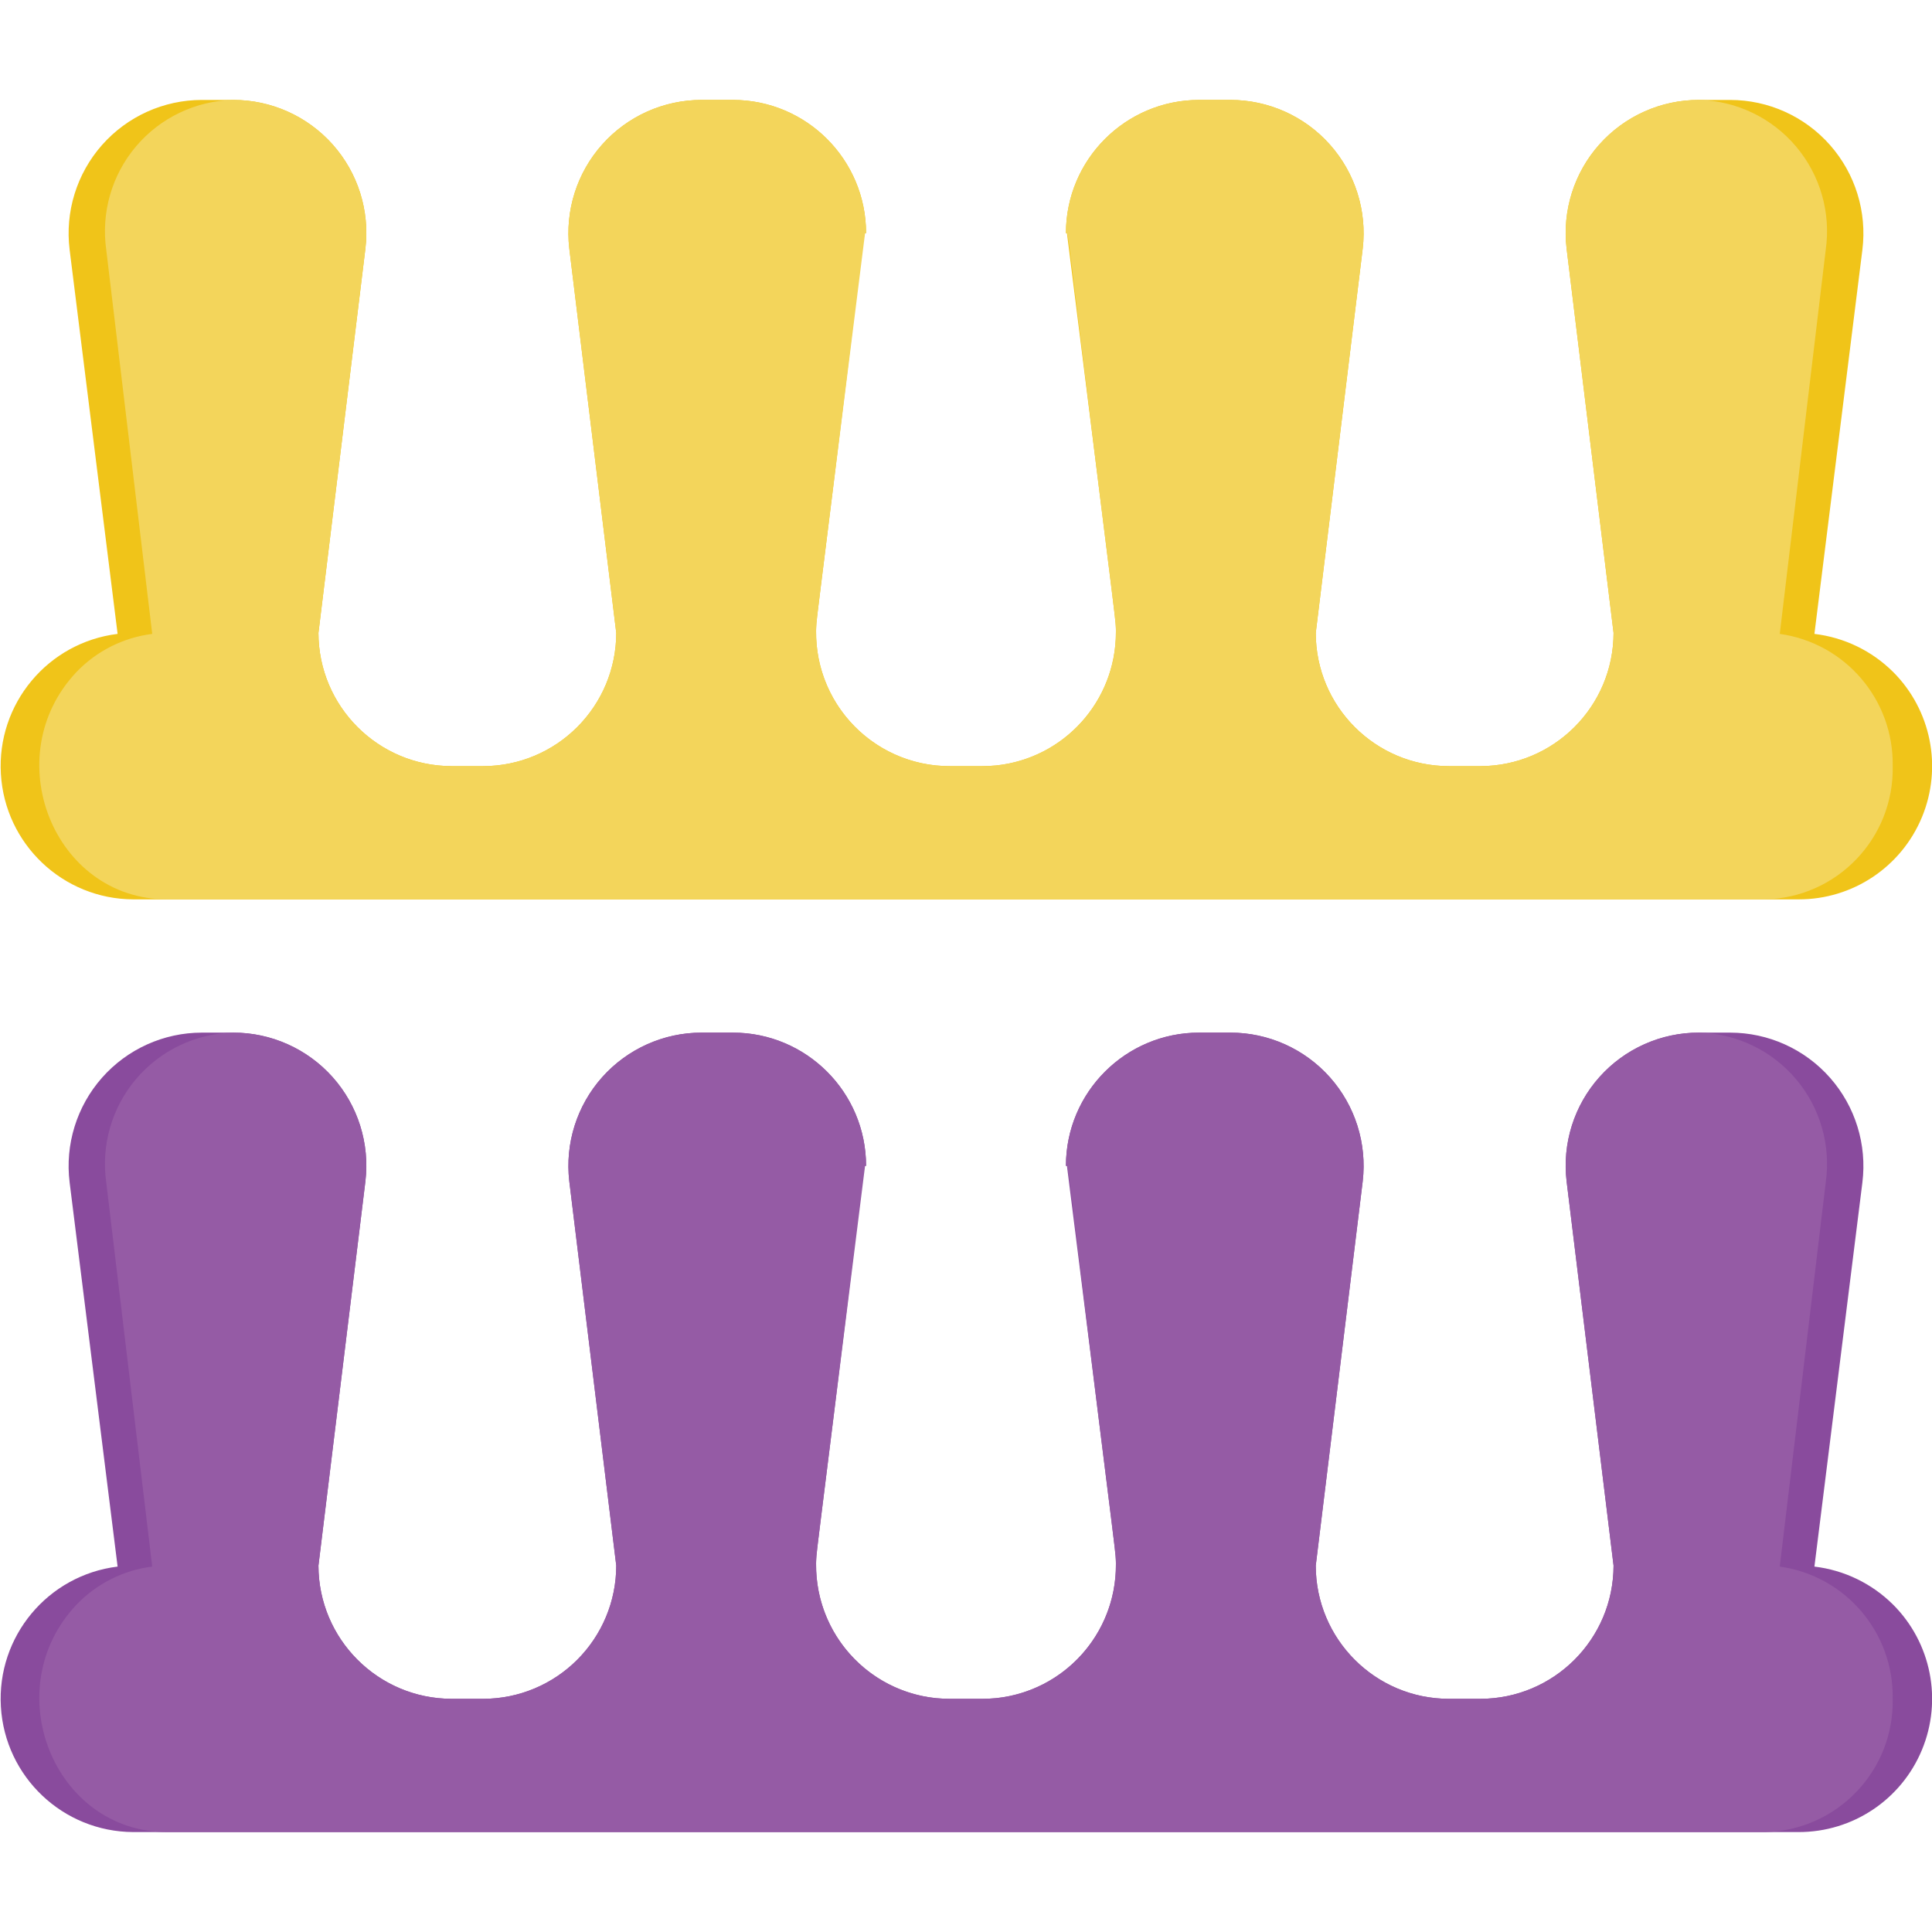 <svg height="512" viewBox="0 0 58 52" width="512" xmlns="http://www.w3.org/2000/svg"><g id="053---Toe-Separator-" fill="none"><path id="Shape" d="m56.83 45.17c-.637-.633-1.468-1.034-2.36-1.14l1.44-11.53c.142-1.139-.212-2.284-.971-3.145s-1.851-1.354-2.999-1.355h-.94c-1.141-.001-2.228.486-2.987 1.338-.759.852-1.116 1.989-.983 3.122l1.41 11.54c-.003 2.208-1.792 3.997-4 4h-.94c-2.209 0-4-1.791-4-4l1.41-11.54c.131-1.133-.227-2.268-.986-3.12-.758-.852-1.844-1.339-2.984-1.34h-.94c-2.209 0-4 1.791-4 4h.03c1.57 12.5 1.47 11.629 1.47 12-.007 2.048-1.554 3.763-3.59 3.98-.374.027-.319.02-1.39.02-1.151.004-2.248-.487-3.012-1.349-.764-.861-1.12-2.009-.978-3.151 1.505-12.018 1.37-11.5 1.47-11.5 0-2.209-1.791-4-4-4h-.94c-1.14.001-2.226.489-2.984 1.34-.758.852-1.117 1.987-.986 3.12l1.41 11.54c0 2.209-1.791 4-4 4h-.94c-2.208-.003-3.997-1.792-4-4l1.41-11.54c.133-1.133-.224-2.27-.983-3.122-.759-.852-1.846-1.339-2.987-1.338h-.94c-1.148.001-2.24.495-2.999 1.355-.759.861-1.113 2.006-.971 3.145l1.44 11.53c-2.095.258-3.629 2.099-3.504 4.206.124 2.107 1.864 3.755 3.974 3.764h50c1.619.001 3.079-.973 3.698-2.469.62-1.496.277-3.217-.868-4.361z" fill="#894b9d"/><path id="Shape" d="m56.82 48c.044 2.165-1.675 3.955-3.84 4h-47.96c-3.42 0-5.115-4.3-2.72-6.83.604-.629 1.405-1.031 2.27-1.14l-1.38-11.53c-.159-1.116.166-2.246.894-3.106s1.789-1.367 2.916-1.394c1.141-.001 2.228.486 2.987 1.338.759.852 1.116 1.989.983 3.122l-1.41 11.54c.003 2.208 1.792 3.997 4 4h.94c1.061 0 2.078-.421 2.828-1.172s1.172-1.768 1.172-2.828l-1.41-11.54c-.131-1.133.227-2.268.986-3.12.758-.852 1.844-1.339 2.984-1.34h.94c2.209 0 4 1.791 4 4h-.03c-1.565 12.5-1.47 11.629-1.47 12 .007 2.048 1.554 3.763 3.59 3.98.374.027.319.02 1.39.02 1.151.004 2.248-.487 3.012-1.349.764-.861 1.12-2.009.978-3.151-1.505-12.018-1.37-11.5-1.47-11.5 0-2.209 1.791-4 4-4h.94c1.14.001 2.226.489 2.984 1.34.758.852 1.117 1.987.986 3.12l-1.41 11.54c0 2.209 1.791 4 4 4h.94c2.208-.003 3.997-1.792 4-4l-1.41-11.54c-.134-1.135.225-2.273.986-3.126.761-.853 1.851-1.338 2.994-1.334 1.125.03 2.183.538 2.909 1.398.726.86 1.05 1.988.891 3.102l-1.38 11.53c1.971.276 3.426 1.98 3.39 3.97z" fill="#955ba5"/><path id="Shape" d="m56.83 17.17c-.637-.633-1.468-1.034-2.36-1.14l1.44-11.53c.142-1.139-.212-2.284-.971-3.145-.759-.861-1.851-1.354-2.999-1.355h-.94c-1.141-.001-2.228.486-2.987 1.338s-1.116 1.989-.983 3.122l1.41 11.54c-.003 2.208-1.792 3.997-4 4h-.94c-2.209 0-4-1.791-4-4l1.41-11.54c.131-1.133-.227-2.268-.986-3.12-.758-.852-1.844-1.339-2.984-1.34h-.94c-2.209 0-4 1.791-4 4h.03c1.57 12.5 1.47 11.629 1.47 12-.007 2.048-1.554 3.763-3.59 3.98-.374.027-.319.02-1.39.02-1.151.004-2.248-.487-3.012-1.349-.764-.861-1.12-2.009-.978-3.151 1.505-12.018 1.37-11.5 1.47-11.5 0-2.209-1.791-4-4-4h-.94c-1.14.001-2.226.489-2.984 1.34-.758.852-1.117 1.987-.986 3.12l1.41 11.54c0 2.209-1.791 4-4 4h-.94c-2.208-.003-3.997-1.792-4-4l1.41-11.54c.133-1.133-.224-2.27-.983-3.122-.759-.852-1.846-1.339-2.987-1.338h-.94c-1.148.001-2.24.495-2.999 1.355-.759.861-1.113 2.006-.971 3.145l1.44 11.53c-2.095.258-3.629 2.099-3.504 4.206.124 2.107 1.864 3.755 3.974 3.764h50c1.619.001 3.079-.973 3.698-2.469.62-1.496.277-3.217-.868-4.361z" fill="#f0c419"/><path id="Shape" d="m56.82 20c.044 2.165-1.675 3.955-3.84 4h-47.96c-3.42 0-5.115-4.3-2.72-6.83.604-.629 1.405-1.031 2.27-1.14l-1.38-11.53c-.159-1.116.166-2.246.894-3.106.728-.86 1.789-1.367 2.916-1.394 1.141-.001 2.228.486 2.987 1.338.759.852 1.116 1.989.983 3.122l-1.41 11.54c.003 2.208 1.792 3.997 4 4h.94c1.061 0 2.078-.421 2.828-1.172s1.172-1.768 1.172-2.828l-1.41-11.54c-.131-1.133.227-2.268.986-3.12.758-.852 1.844-1.339 2.984-1.34h.94c2.209 0 4 1.791 4 4h-.03c-1.565 12.5-1.47 11.629-1.47 12 .007 2.048 1.554 3.763 3.59 3.98.374.027.319.02 1.39.02 1.151.004 2.248-.487 3.012-1.349.764-.861 1.12-2.009.978-3.151-1.505-12.018-1.37-11.5-1.47-11.5 0-2.209 1.791-4 4-4h.94c1.14.001 2.226.489 2.984 1.34.758.852 1.117 1.987.986 3.12l-1.41 11.54c0 2.209 1.791 4 4 4h.94c2.208-.003 3.997-1.792 4-4l-1.41-11.54c-.134-1.135.225-2.273.986-3.126.761-.853 1.851-1.338 2.994-1.334 1.125.03 2.183.538 2.909 1.398.726.86 1.05 1.988.891 3.102l-1.38 11.53c1.971.276 3.426 1.98 3.39 3.97z" fill="#f3d55b"/></g></svg>